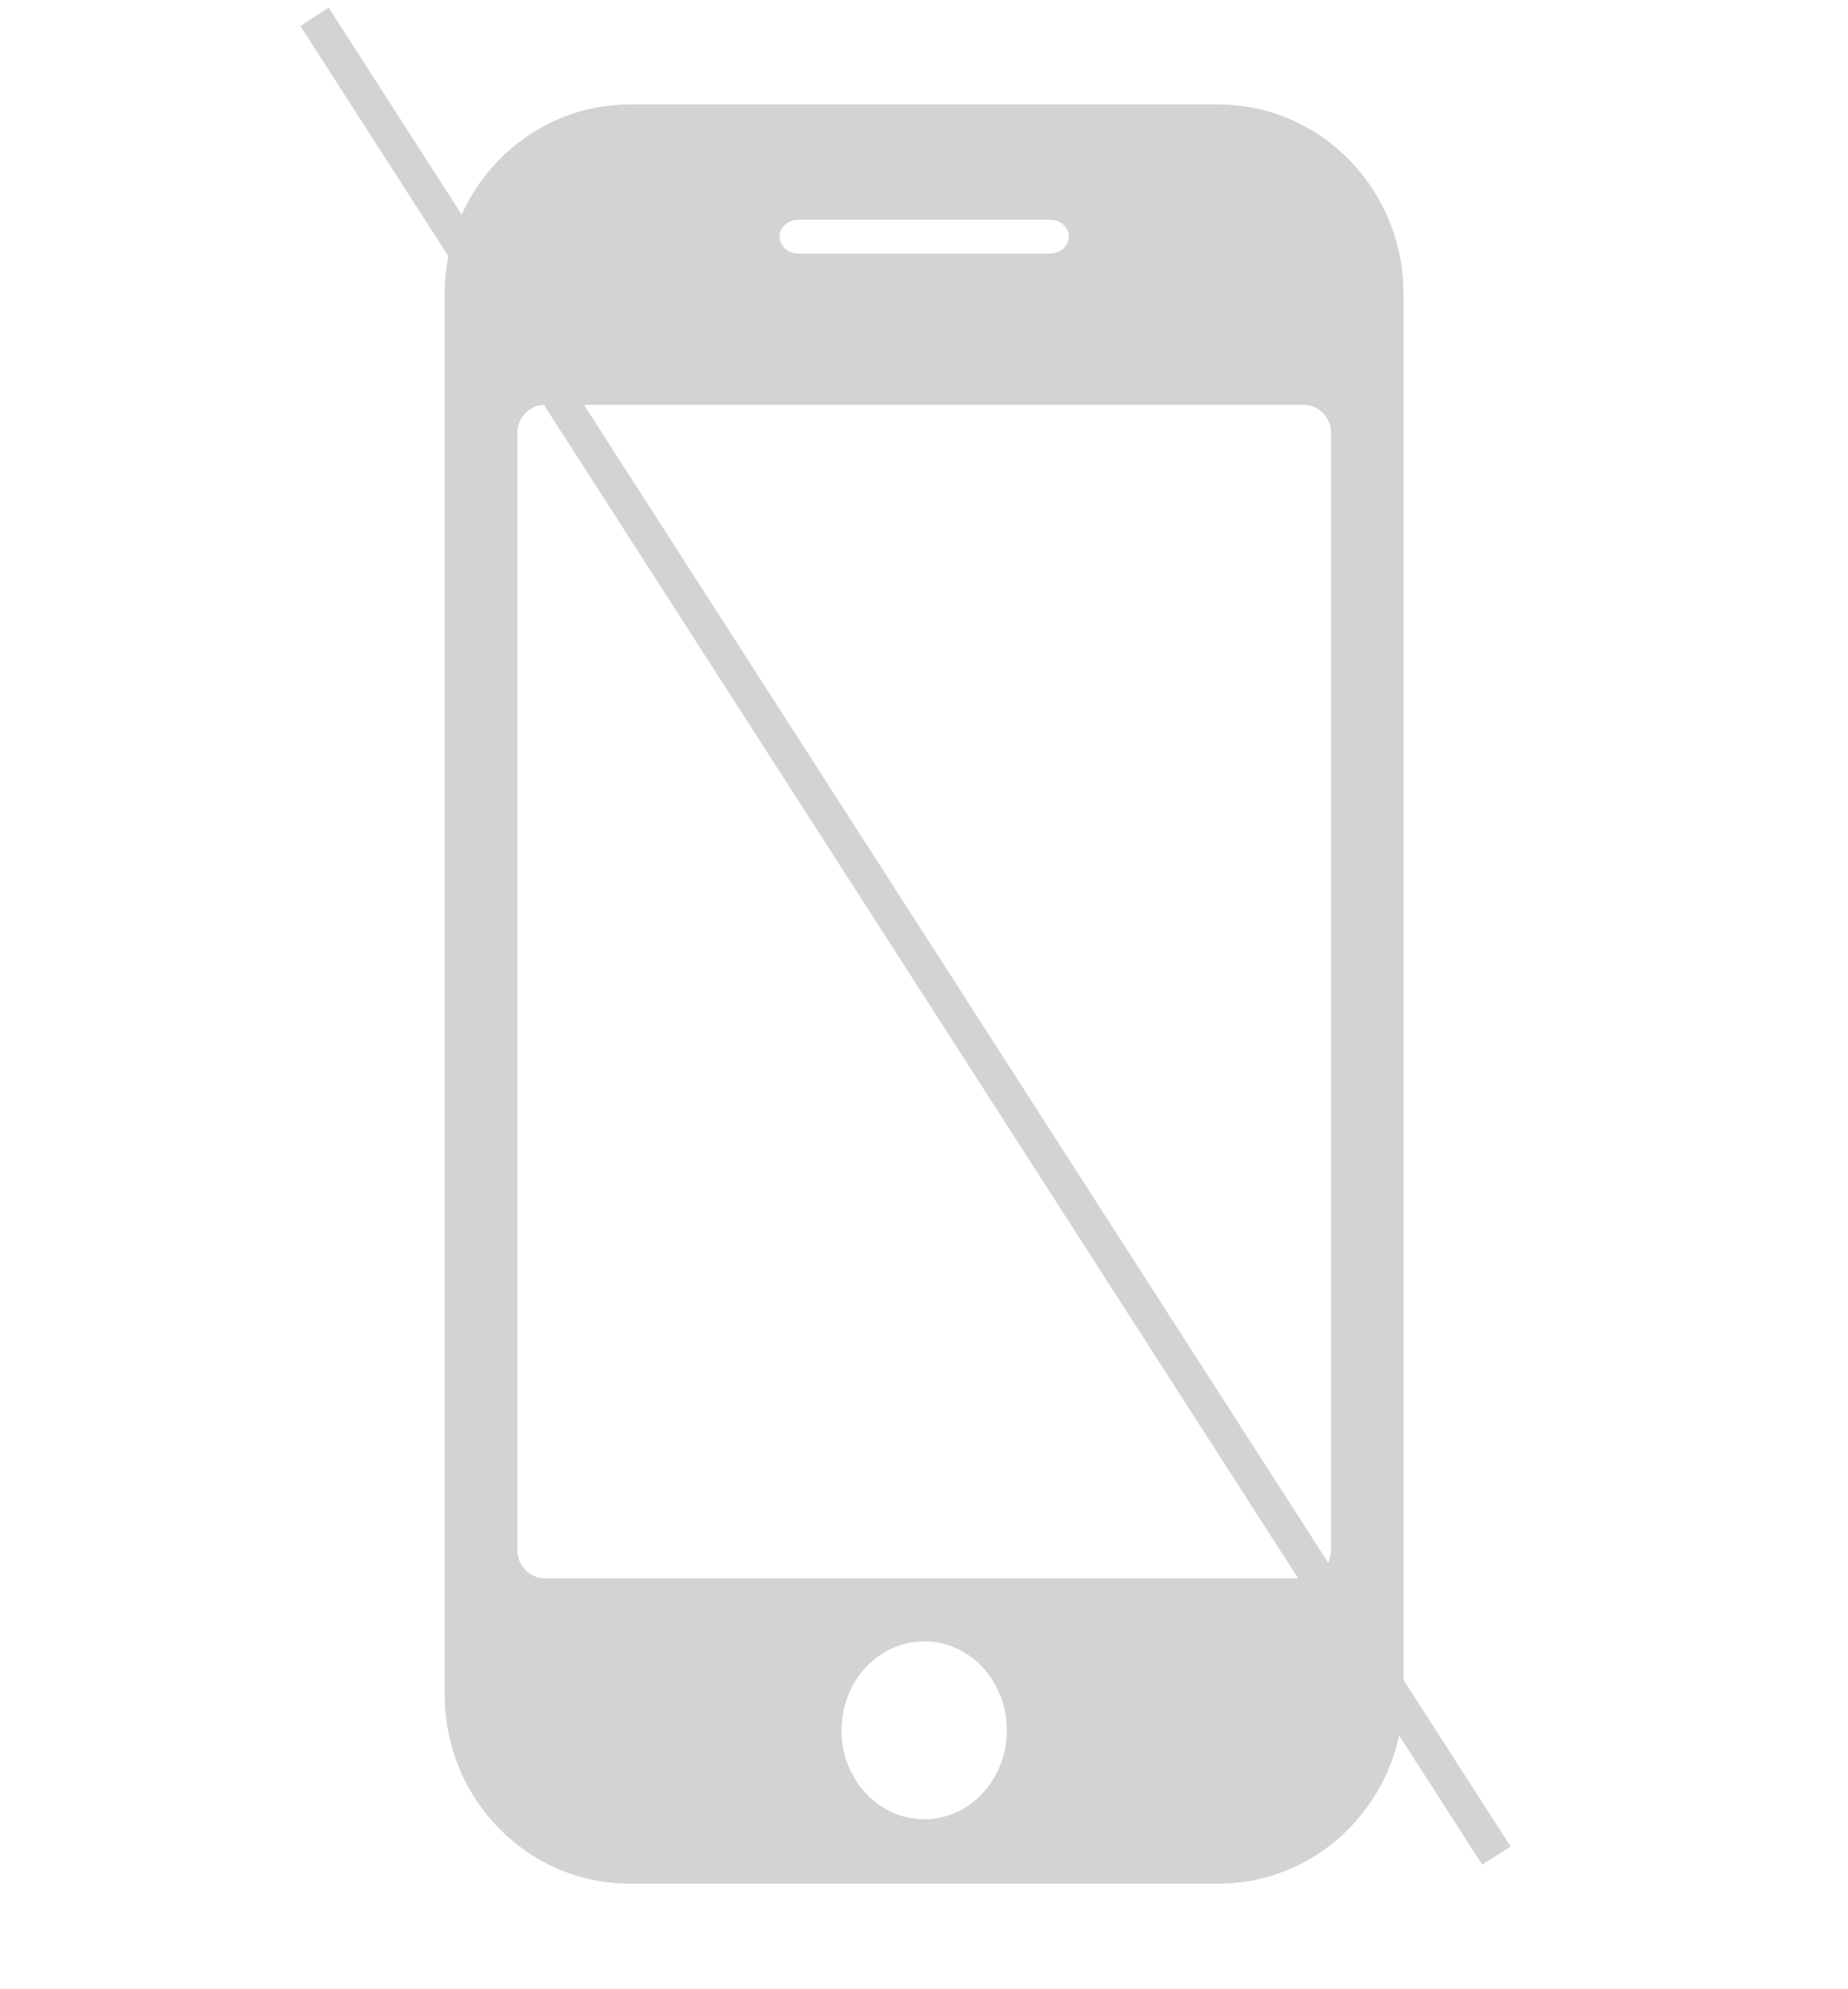 <svg width="329" height="354" xmlns="http://www.w3.org/2000/svg" xmlns:xlink="http://www.w3.org/1999/xlink" overflow="hidden"><defs><clipPath id="clip0"><rect x="456" y="244" width="329" height="354"/></clipPath><clipPath id="clip1"><rect x="457" y="245" width="327" height="352"/></clipPath><clipPath id="clip2"><rect x="457" y="245" width="327" height="352"/></clipPath><clipPath id="clip3"><rect x="457" y="245" width="327" height="352"/></clipPath></defs><g clip-path="url(#clip0)" transform="translate(-456 -244)"><g clip-path="url(#clip1)"><g clip-path="url(#clip2)"><g clip-path="url(#clip3)"><path d="M111.098 310.65 215.902 310.65C234.099 310.65 248.863 296.658 248.863 279.359L248.863 47.663C248.863 30.382 234.106 16.35 215.934 16.35L111.131 16.35C92.937 16.35 78.169 30.382 78.169 47.663L78.169 279.356C78.169 296.648 92.927 310.65 111.131 310.65M163.549 300C155.397 300 148.814 293.394 148.814 285.291 148.814 277.152 155.387 270.57 163.549 270.57 171.682 270.57 178.244 277.142 178.244 285.291 178.244 293.404 171.672 300 163.549 300M141.091 35.421 185.978 35.421C187.796 35.421 189.281 36.673 189.281 38.207 189.281 39.747 187.803 40.999 185.978 40.999L141.091 40.999C139.292 40.999 137.788 39.747 137.788 38.207 137.788 36.673 139.273 35.421 141.091 35.421M91.096 70.73C91.096 68.134 93.303 66.028 96.027 66.028L231.045 66.028C233.776 66.028 235.973 68.124 235.973 70.73L235.973 255.452C235.973 258.039 233.776 260.138 231.045 260.138L96.027 260.138C93.303 260.138 91.096 258.039 91.096 255.452L91.096 70.73" fill="#D3D3D3" transform="matrix(1 0 0 1.076 457 245)"/></g></g></g><path d="M512 247 722.405 574.264" stroke="#D3D3D3" stroke-width="6" stroke-miterlimit="8" fill="none" fill-rule="evenodd"/></g></svg>